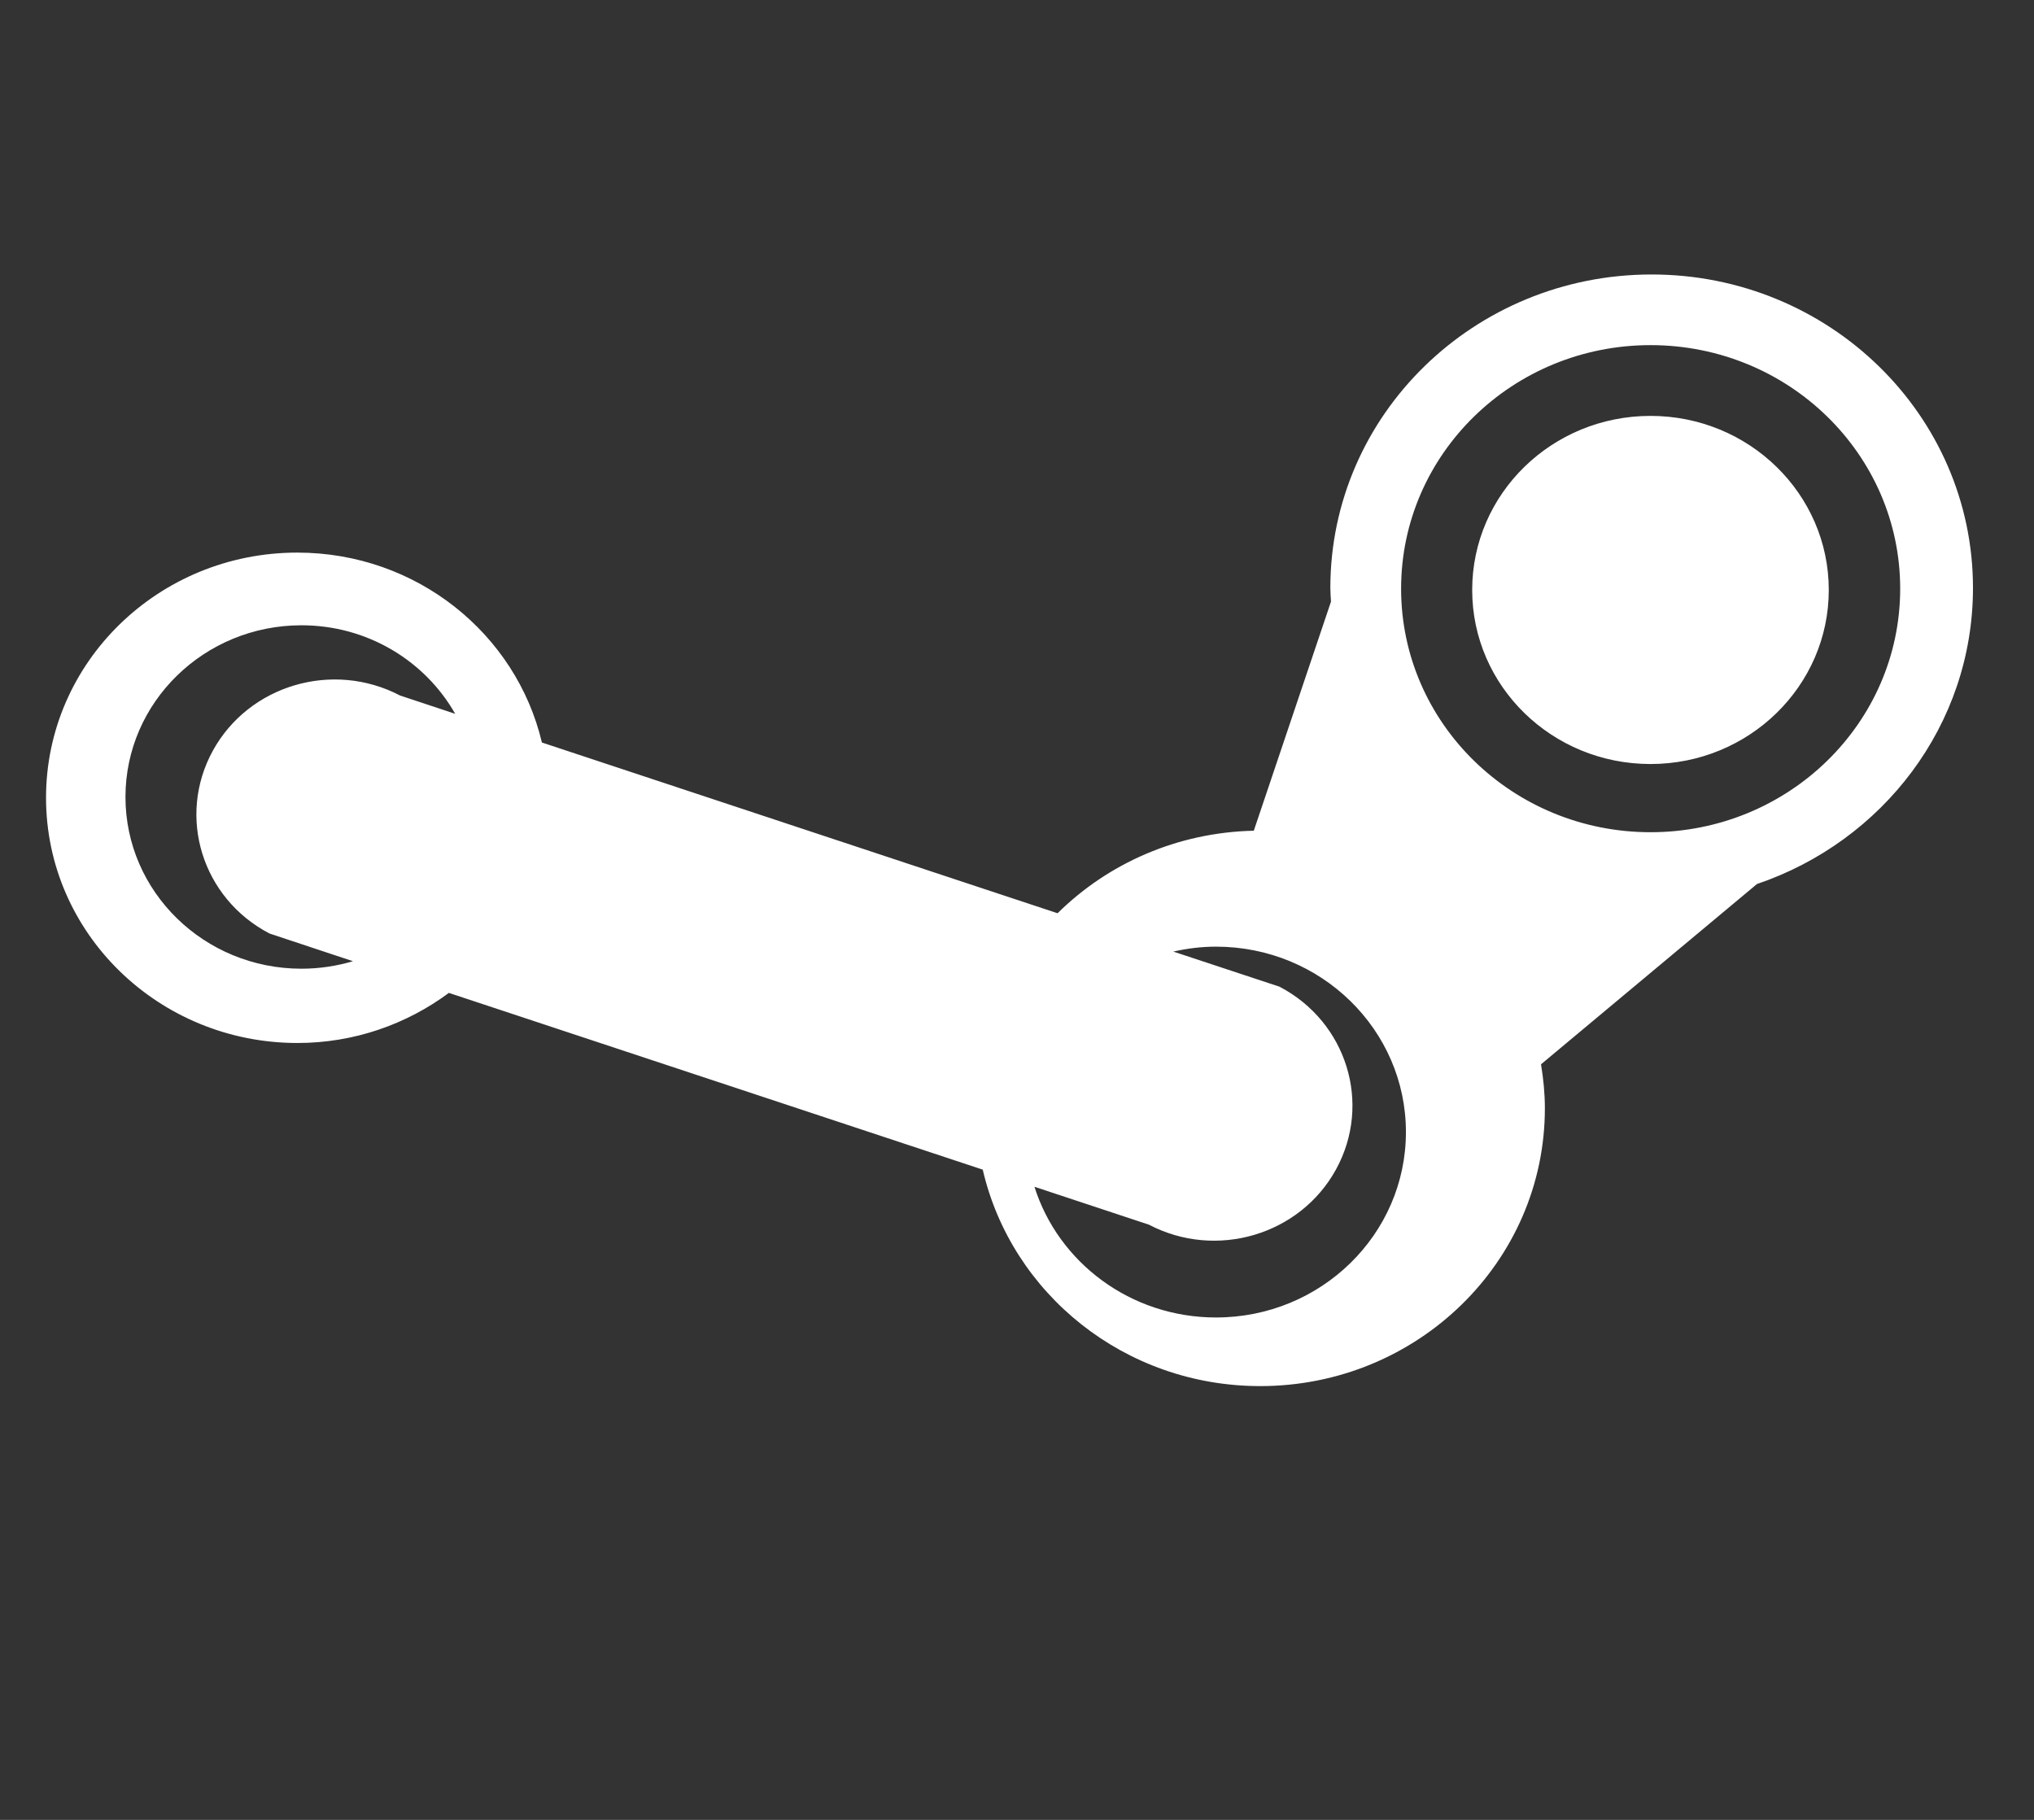 <svg width="19" height="17" viewBox="0 0 19 17" fill="none" xmlns="http://www.w3.org/2000/svg">
<rect x="0" y="0" width="19" height="17" fill="#333333" stroke="none"/>
<g clip-path="url(#clip0_12_2591)">
<g clip-path="url(#clip1_12_2591)">
<g clip-path="url(#clip2_12_2591)">
<path d="M17.083 5.511C17.083 6.409 16.337 7.137 15.418 7.137C14.497 7.137 13.752 6.409 13.752 5.511C13.752 4.613 14.497 3.885 15.418 3.885C16.337 3.885 17.083 4.613 17.083 5.511ZM16.412 8.258L14.395 9.942C14.417 10.076 14.431 10.213 14.431 10.353C14.431 11.786 13.241 12.948 11.772 12.948C10.505 12.948 9.448 12.084 9.18 10.926L4.193 9.275C3.799 9.567 3.31 9.743 2.777 9.743C1.481 9.742 0.43 8.717 0.43 7.452C0.43 6.187 1.481 5.162 2.777 5.162C3.891 5.162 4.822 5.92 5.062 6.936L9.879 8.531C10.348 8.067 10.995 7.776 11.712 7.76L12.433 5.62C12.431 5.577 12.427 5.535 12.427 5.492C12.427 3.875 13.771 2.564 15.428 2.564C17.086 2.564 18.43 3.875 18.43 5.492C18.43 6.774 17.586 7.86 16.412 8.258ZM4.252 6.668C3.972 6.175 3.434 5.841 2.816 5.841C1.908 5.841 1.172 6.56 1.172 7.445C1.172 8.331 1.908 9.049 2.816 9.049C2.983 9.049 3.145 9.024 3.297 8.979L2.517 8.72C1.887 8.391 1.651 7.627 1.988 7.013C2.325 6.399 3.108 6.168 3.737 6.497L4.252 6.668ZM13.088 5.499C13.088 6.756 14.131 7.774 15.418 7.774C16.706 7.774 17.75 6.756 17.75 5.499C17.75 4.242 16.706 3.224 15.418 3.224C14.131 3.224 13.088 4.242 13.088 5.499ZM13.133 10.575C13.133 9.619 12.339 8.843 11.359 8.843C11.221 8.843 11.089 8.86 10.96 8.889L11.952 9.217C12.581 9.546 12.817 10.31 12.48 10.924C12.143 11.538 11.36 11.769 10.732 11.44L9.663 11.086C9.886 11.793 10.561 12.307 11.359 12.307C12.339 12.307 13.133 11.531 13.133 10.575Z" fill="white"/>
</g>
</g>
</g>
<defs>
<clipPath id="clip0_12_2591">
<rect width="18" height="16" fill="white" transform="translate(0.43 0.1)"/>
</clipPath>
<clipPath id="clip1_12_2591">
<rect width="18" height="16" fill="white" transform="translate(0.43 0.1)"/>
</clipPath>
<clipPath id="clip2_12_2591">
<rect width="18" height="11.077" fill="white" transform="translate(0.43 2.562)"/>
</clipPath>
</defs>
</svg>
